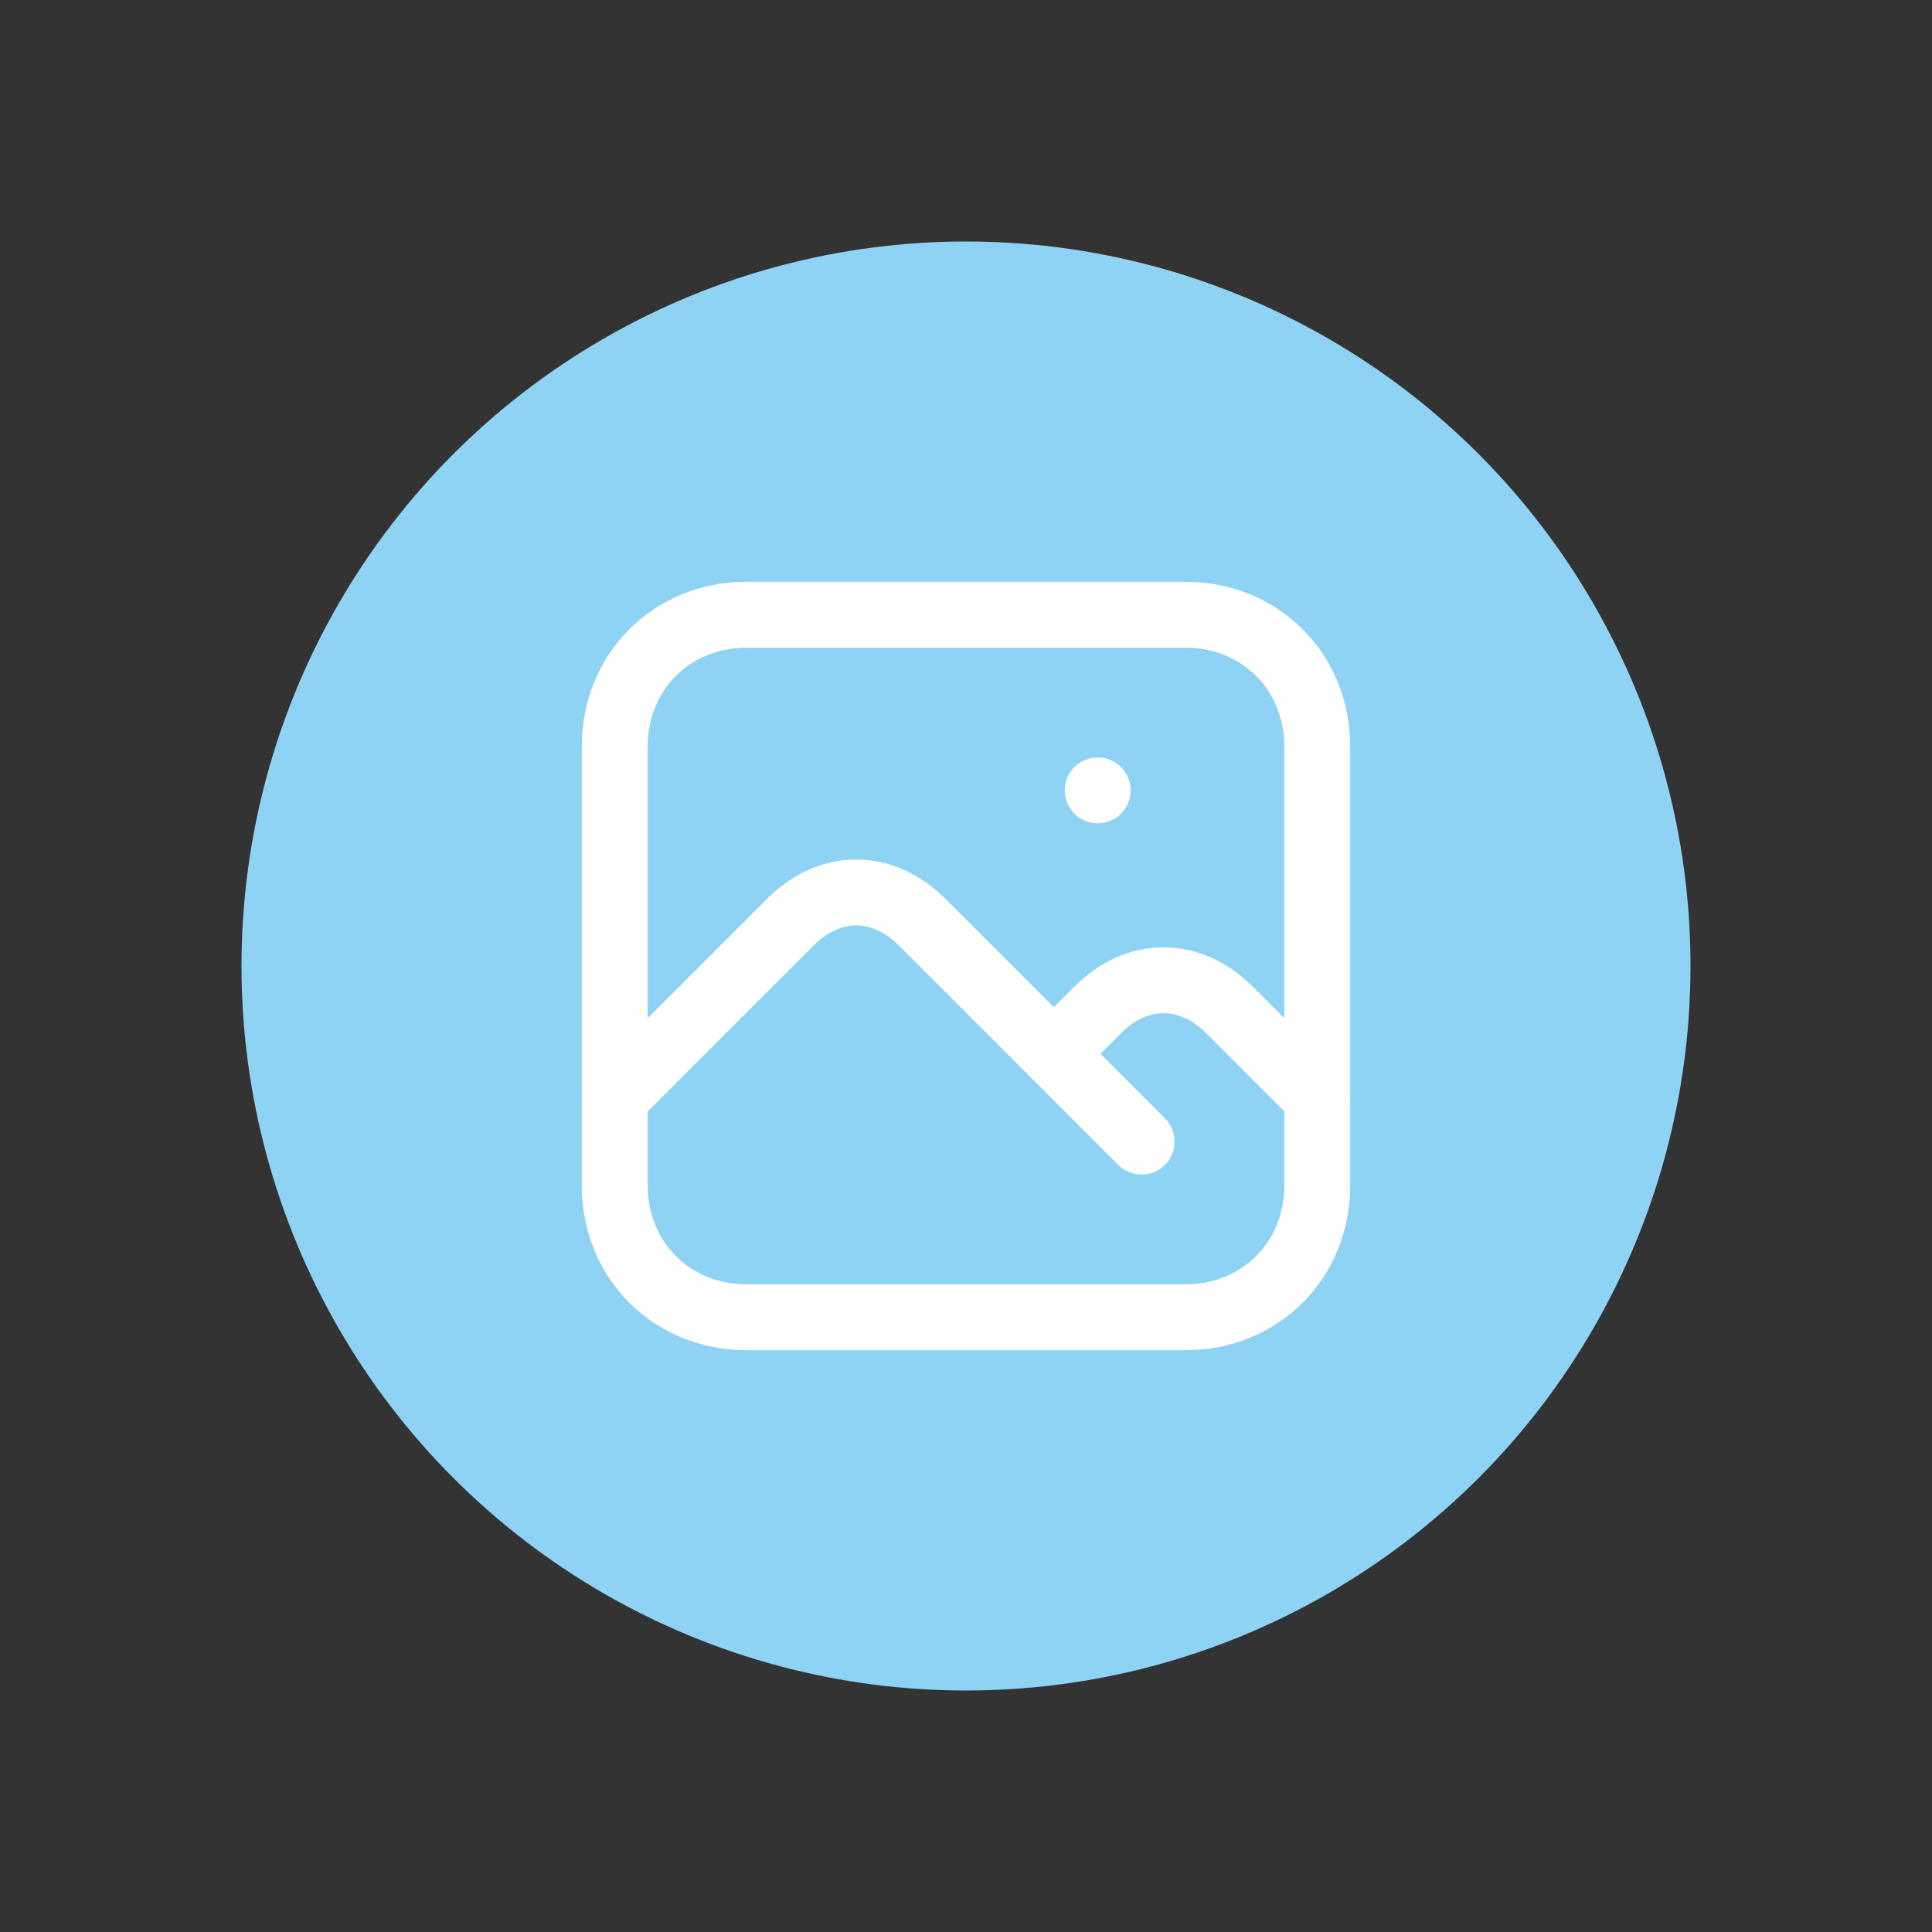<?xml version="1.0" encoding="utf-8"?>
<!-- Generator: Adobe Illustrator 25.0.0, SVG Export Plug-In . SVG Version: 6.00 Build 0)  -->
<svg version="1.1" id="Ebene_1" xmlns="http://www.w3.org/2000/svg" xmlns:xlink="http://www.w3.org/1999/xlink" x="0px" y="0px"
	 viewBox="0 0 44 44" style="enable-background:new 0 0 44 44;" xml:space="preserve">
<rect x="0" y="0" width="44" height="44" fill="#333333" stroke="none"/>
<style type="text/css">
	.st0{fill:#8FD3F4;}
	.st1{fill:none;stroke:#FFFFFF;stroke-width:1.5;stroke-linecap:round;stroke-linejoin:round;stroke-miterlimit:7.333;}
</style>
<circle class="st0" cx="22" cy="22" r="16.5"/>
<g id="bilder">
	<line class="st1" x1="25" y1="18" x2="25" y2="18"/>
	<path class="st1" d="M17,14h10c1.7,0,3,1.3,3,3v10c0,1.7-1.3,3-3,3H17c-1.7,0-3-1.3-3-3V17C14,15.3,15.3,14,17,14z"/>
	<path class="st1" d="M14,25l4-4c0.9-0.9,2.1-0.9,3,0l5,5"/>
	<path class="st1" d="M24,24l1-1c0.9-0.9,2.1-0.9,3,0l2,2"/>
</g>
</svg>
